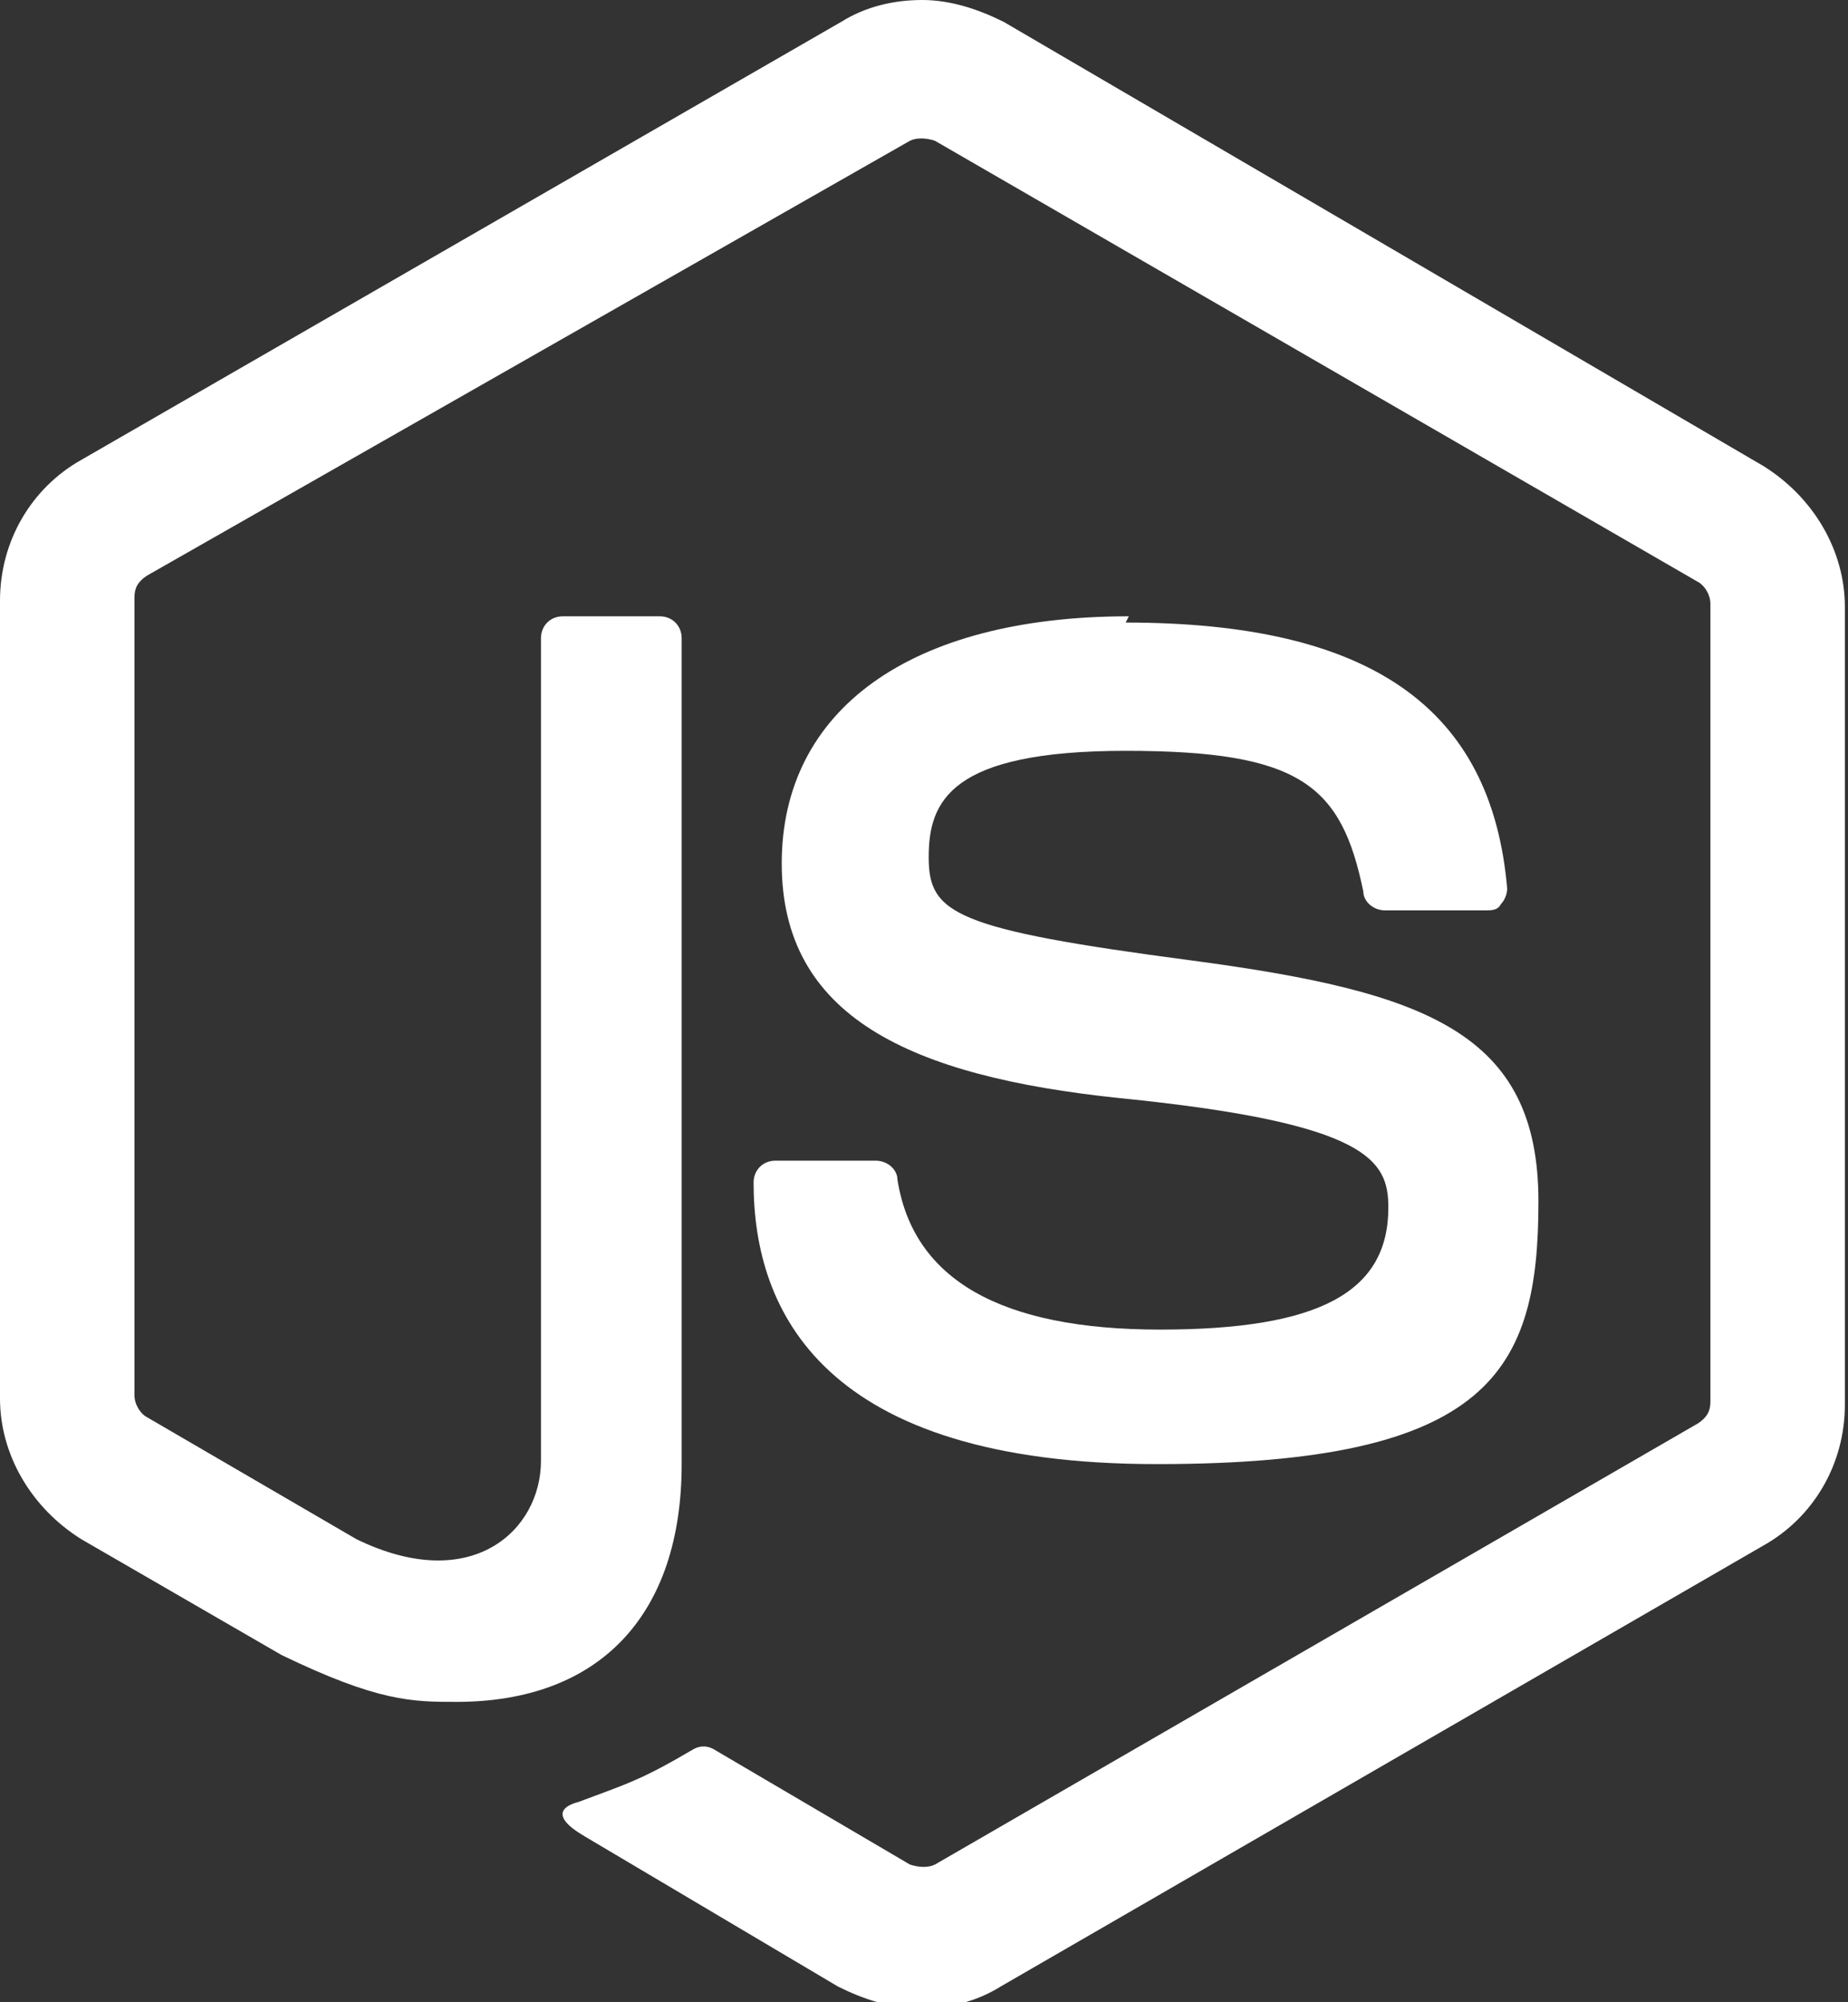 <?xml version="1.0" encoding="UTF-8"?>
<svg xmlns="http://www.w3.org/2000/svg" width="59.1" height="64" version="1.1" viewBox="0 0 59.1 64">
  <rect x="0" y="0" width="59.1" height="64" fill="#333333" stroke="none"/>
  <!-- Generator: Adobe Illustrator 28.7.1, SVG Export Plug-In . SVG Version: 1.2.0 Build 142)  -->
  <g>
    <g id="Camada_1">
      <path d="M29.5,0c-.9,0-1.8.2-2.6.7L2.6,14.7c-1.6.9-2.6,2.6-2.6,4.5v25.5c0,1.8,1,3.5,2.6,4.5l6.4,3.7c3.1,1.5,4.2,1.5,5.6,1.5,4.6,0,7.2-2.8,7.2-7.6v-26.4c0-.4-.3-.7-.7-.7h-3.1c-.4,0-.7.3-.7.7v26.3c0,2.2-2.2,4.3-5.9,2.5l-6.7-3.9c-.2-.1-.4-.4-.4-.7v-25.5c0-.3.1-.5.4-.7L29.1,4.5c.2-.1.5-.1.8,0l24.4,14.1c.2.1.4.4.4.7v25.5c0,.3-.1.5-.4.7l-24.4,14.1c-.2.1-.5.1-.8,0l-6.3-3.7c-.2-.1-.4-.1-.6,0-1.7,1-2.1,1.1-3.7,1.7-.4.1-1,.4.2,1.1l8.1,4.8c.8.4,1.7.7,2.6.7s1.8-.2,2.6-.7l24.4-14.1c1.6-.9,2.6-2.6,2.6-4.5v-25.5c0-1.8-1-3.5-2.6-4.5L32.1.7c-.8-.4-1.7-.7-2.6-.7ZM36.1,19.7c-7,0-11.1,3-11.1,7.9s4.1,6.8,10.8,7.5c8,.8,8.6,2,8.6,3.5,0,2.7-2.2,3.9-7.3,3.9s-7.9-1.6-8.4-4.8c0-.3-.3-.6-.7-.6h-3.2c-.4,0-.7.3-.7.7,0,4.1,2.2,9,12.9,9s12.2-3,12.2-8.4-3.6-6.7-11.1-7.7c-7.6-1-8.4-1.5-8.4-3.3s.7-3.4,6.3-3.4,6.9,1.1,7.6,4.5c0,.3.3.6.7.6h3.2c.2,0,.4,0,.5-.2.1-.1.2-.3.2-.5-.5-5.8-4.4-8.5-12.2-8.5Z" fill="#fff"/>
    </g>
  </g>
</svg>